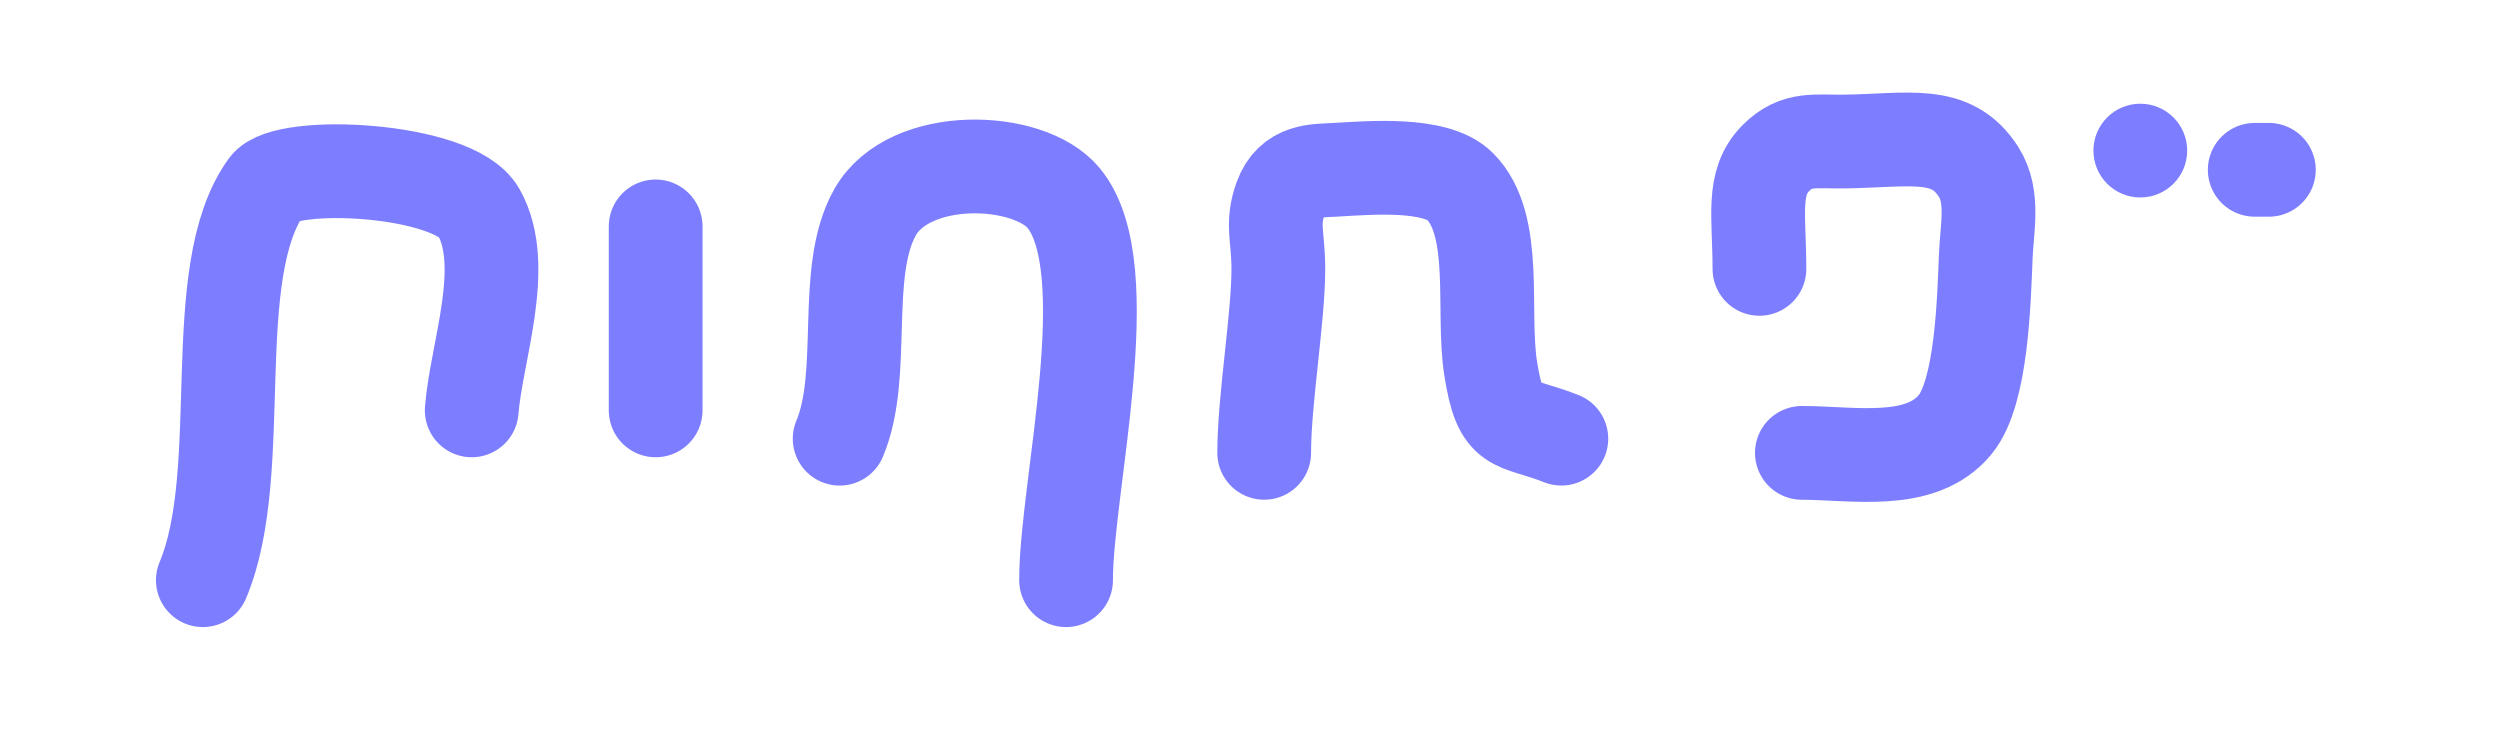 <?xml version="1.0" encoding="UTF-8" standalone="no"?>
<!-- Created with Inkscape (http://www.inkscape.org/) -->
<svg
	xmlns="http://www.w3.org/2000/svg"
	xmlns:cc="http://creativecommons.org/ns#"
	xmlns:dc="http://purl.org/dc/elements/1.1/"
	xmlns:inkscape="http://www.inkscape.org/namespaces/inkscape"
	xmlns:rdf="http://www.w3.org/1999/02/22-rdf-syntax-ns#"
	xmlns:sodipodi="http://sodipodi.sourceforge.net/DTD/sodipodi-0.dtd"
	xmlns:svg="http://www.w3.org/2000/svg"
	xmlns:xlink="http://www.w3.org/1999/xlink"
	width="80"
	height="24"
	viewBox="0 0 80 24"
	version="1.1"
	xml:space="preserve"
	inkscape:version="1.3.2 (091e20ef0f, 2023-11-25, custom)"
	>
	<title>Kiskuluva!</title>
	<sodipodi:namedview
		pagecolor="#505050"
		bordercolor="#eeeeee"
		borderopacity="1"
		inkscape:showpageshadow="0"
		inkscape:pageopacity="0"
		inkscape:pagecheckerboard="0"
		inkscape:deskcolor="#d1d1d1"
		inkscape:document-units="px"
		showgrid="false"
		>
		<inkscape:grid units="px" originx="0" originy="0" spacingx="1" spacingy="1" empspacing="8" dotted="false" gridanglex="30" gridanglez="30" visible="false" />
	</sodipodi:namedview>
	<defs />
	<g inkscape:groupmode="layer">
		<path
			d="m 56.302,8.604 c 0,-1.695 -0.263,-2.756 0.528,-3.547 0.663,-0.663 1.244,-0.515 2.189,-0.528 2.092,-0.029 3.43,-0.399 4.302,0.981 0.492,0.778 0.262,1.792 0.226,2.642 -0.061,1.475 -0.127,4.392 -0.981,5.434 -1.103,1.345 -3.268,0.906 -4.906,0.906 M 6.491,18.566 C 7.964,15.066 6.537,8.727 8.528,5.962 9.141,5.112 14.527,5.381 15.321,6.792 c 0.969,1.723 -0.079,4.468 -0.226,6.34 m 11.774,0.906 c 0.878,-2.084 0.058,-5.335 1.132,-7.245 1.092,-1.942 4.925,-1.81 6.038,-0.453 1.84,2.244 0.075,9.222 0.075,12.226 m 6.34,-4.075 c 0,-1.704 0.453,-4.311 0.453,-5.887 0,-1.036 -0.225,-1.432 0.075,-2.264 0.332,-0.919 1.116,-0.871 1.736,-0.906 1.094,-0.062 3.222,-0.249 4,0.528 1.239,1.239 0.697,3.975 0.981,5.811 0.317,2.046 0.729,1.658 2.264,2.264 M 72.151,5.434 h 0.453 M 20.981,7.245 v 5.887"
			style="fill:none;stroke:#7d7dff;stroke-width:3;stroke-linecap:round;stroke-linejoin:round;stroke-dasharray:none"
		/>
		<circle
			style="fill:#7d7dff;fill-opacity:1;stroke:none"
			cx="68.49"
			cy="4.819"
			r="1.5"
		/>
	</g>
</svg>
